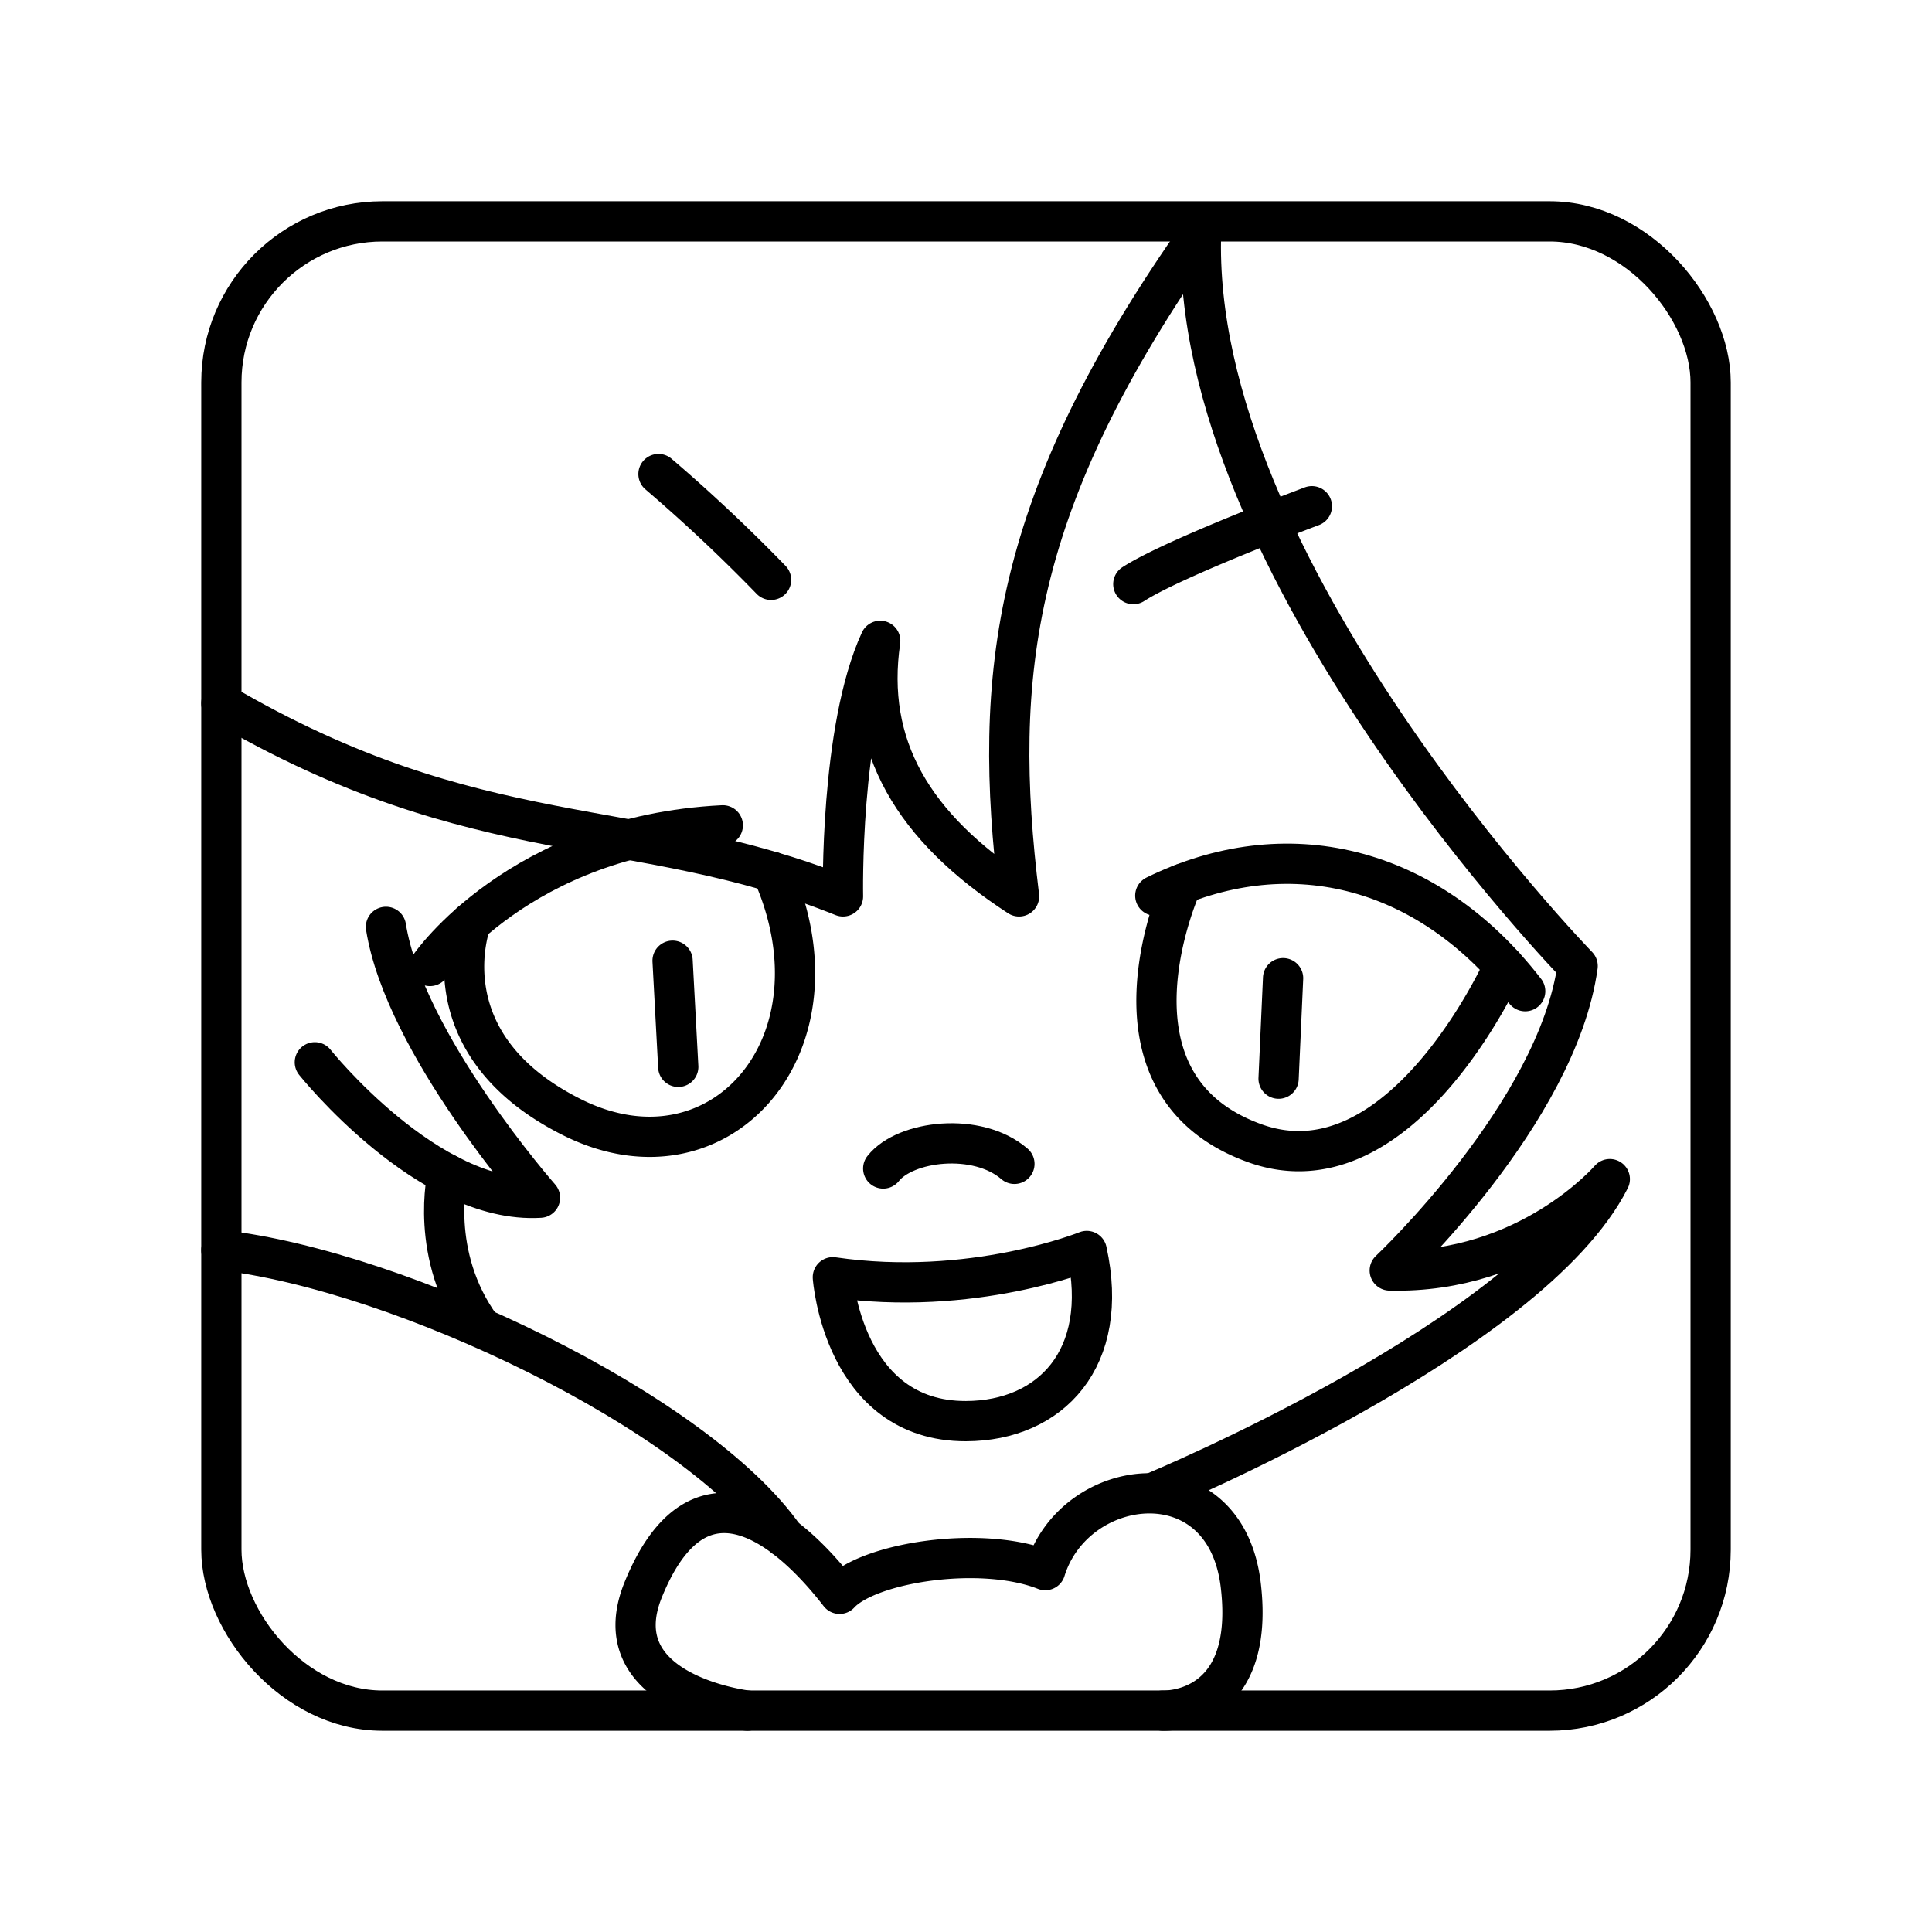 <svg xmlns="http://www.w3.org/2000/svg" width="3em" height="3em" viewBox="0 0 48 48"><rect width="37" height="37" x="5.5" y="5.5" fill="none" stroke="currentColor" stroke-linecap="round" stroke-linejoin="round" rx="4" ry="4"/><path fill="none" stroke="currentColor" stroke-linecap="round" stroke-linejoin="round" d="M5.5 17.476c6.383 3.743 10.313 2.734 15.444 4.795c0 0-.084-4.164.925-6.35c-.378 2.607.8 4.626 3.449 6.35c-.673-5.51-.187-9.832 4.523-16.51C29.547 14.08 39.196 24 39.196 24c-.505 3.654-4.668 7.565-4.668 7.565c3.449.084 5.467-2.27 5.467-2.27c-1.976 3.91-11.313 7.78-11.313 7.78m-9.2 1.115c-2.176-3.113-9.533-6.625-13.982-7.13"/><path fill="none" stroke="currentColor" stroke-linecap="round" stroke-linejoin="round" d="M17.958 20.505C12.91 20.757 10.682 24 10.682 24m-1.093-.972c.462 2.902 3.827 6.729 3.827 6.729c-2.776.168-5.594-3.365-5.594-3.365"/><path fill="none" stroke="currentColor" stroke-linecap="round" stroke-linejoin="round" d="M11.954 32.985c-1.314-1.798-.833-3.81-.833-3.81m9.571 2.558C24.14 32.238 27 31.08 27 31.08c.589 2.672-.9 4.222-3 4.228c-3.056.009-3.308-3.575-3.308-3.575m1.251-2.702c.546-.694 2.334-.914 3.26-.115m3.5-6.664c3.218-1.58 6.73-.801 9.19 2.374"/><path fill="none" stroke="currentColor" stroke-linecap="round" stroke-linejoin="round" d="M37.366 24s-2.539 5.71-6.181 4.407c-4.1-1.468-1.822-6.444-1.822-6.444m-10.177-.302c1.905 4.29-1.312 7.928-4.971 6.098S11.7 22.92 11.7 22.92m16.457-8.408c1.009-.652 4.436-1.935 4.436-1.935m-16.233-.799a41 41 0 0 1 2.797 2.628M28.892 42.5s2.313.105 1.935-3.112s-4.122-2.755-4.858-.379c-1.598-.63-4.394-.19-5.11.589c-1.45-1.872-3.565-3.334-4.877-.105c-1.052 2.586 2.586 3.007 2.586 3.007m-1.717-15.995l-.141-2.636m15.056 2.93l.112-2.496"/></svg>